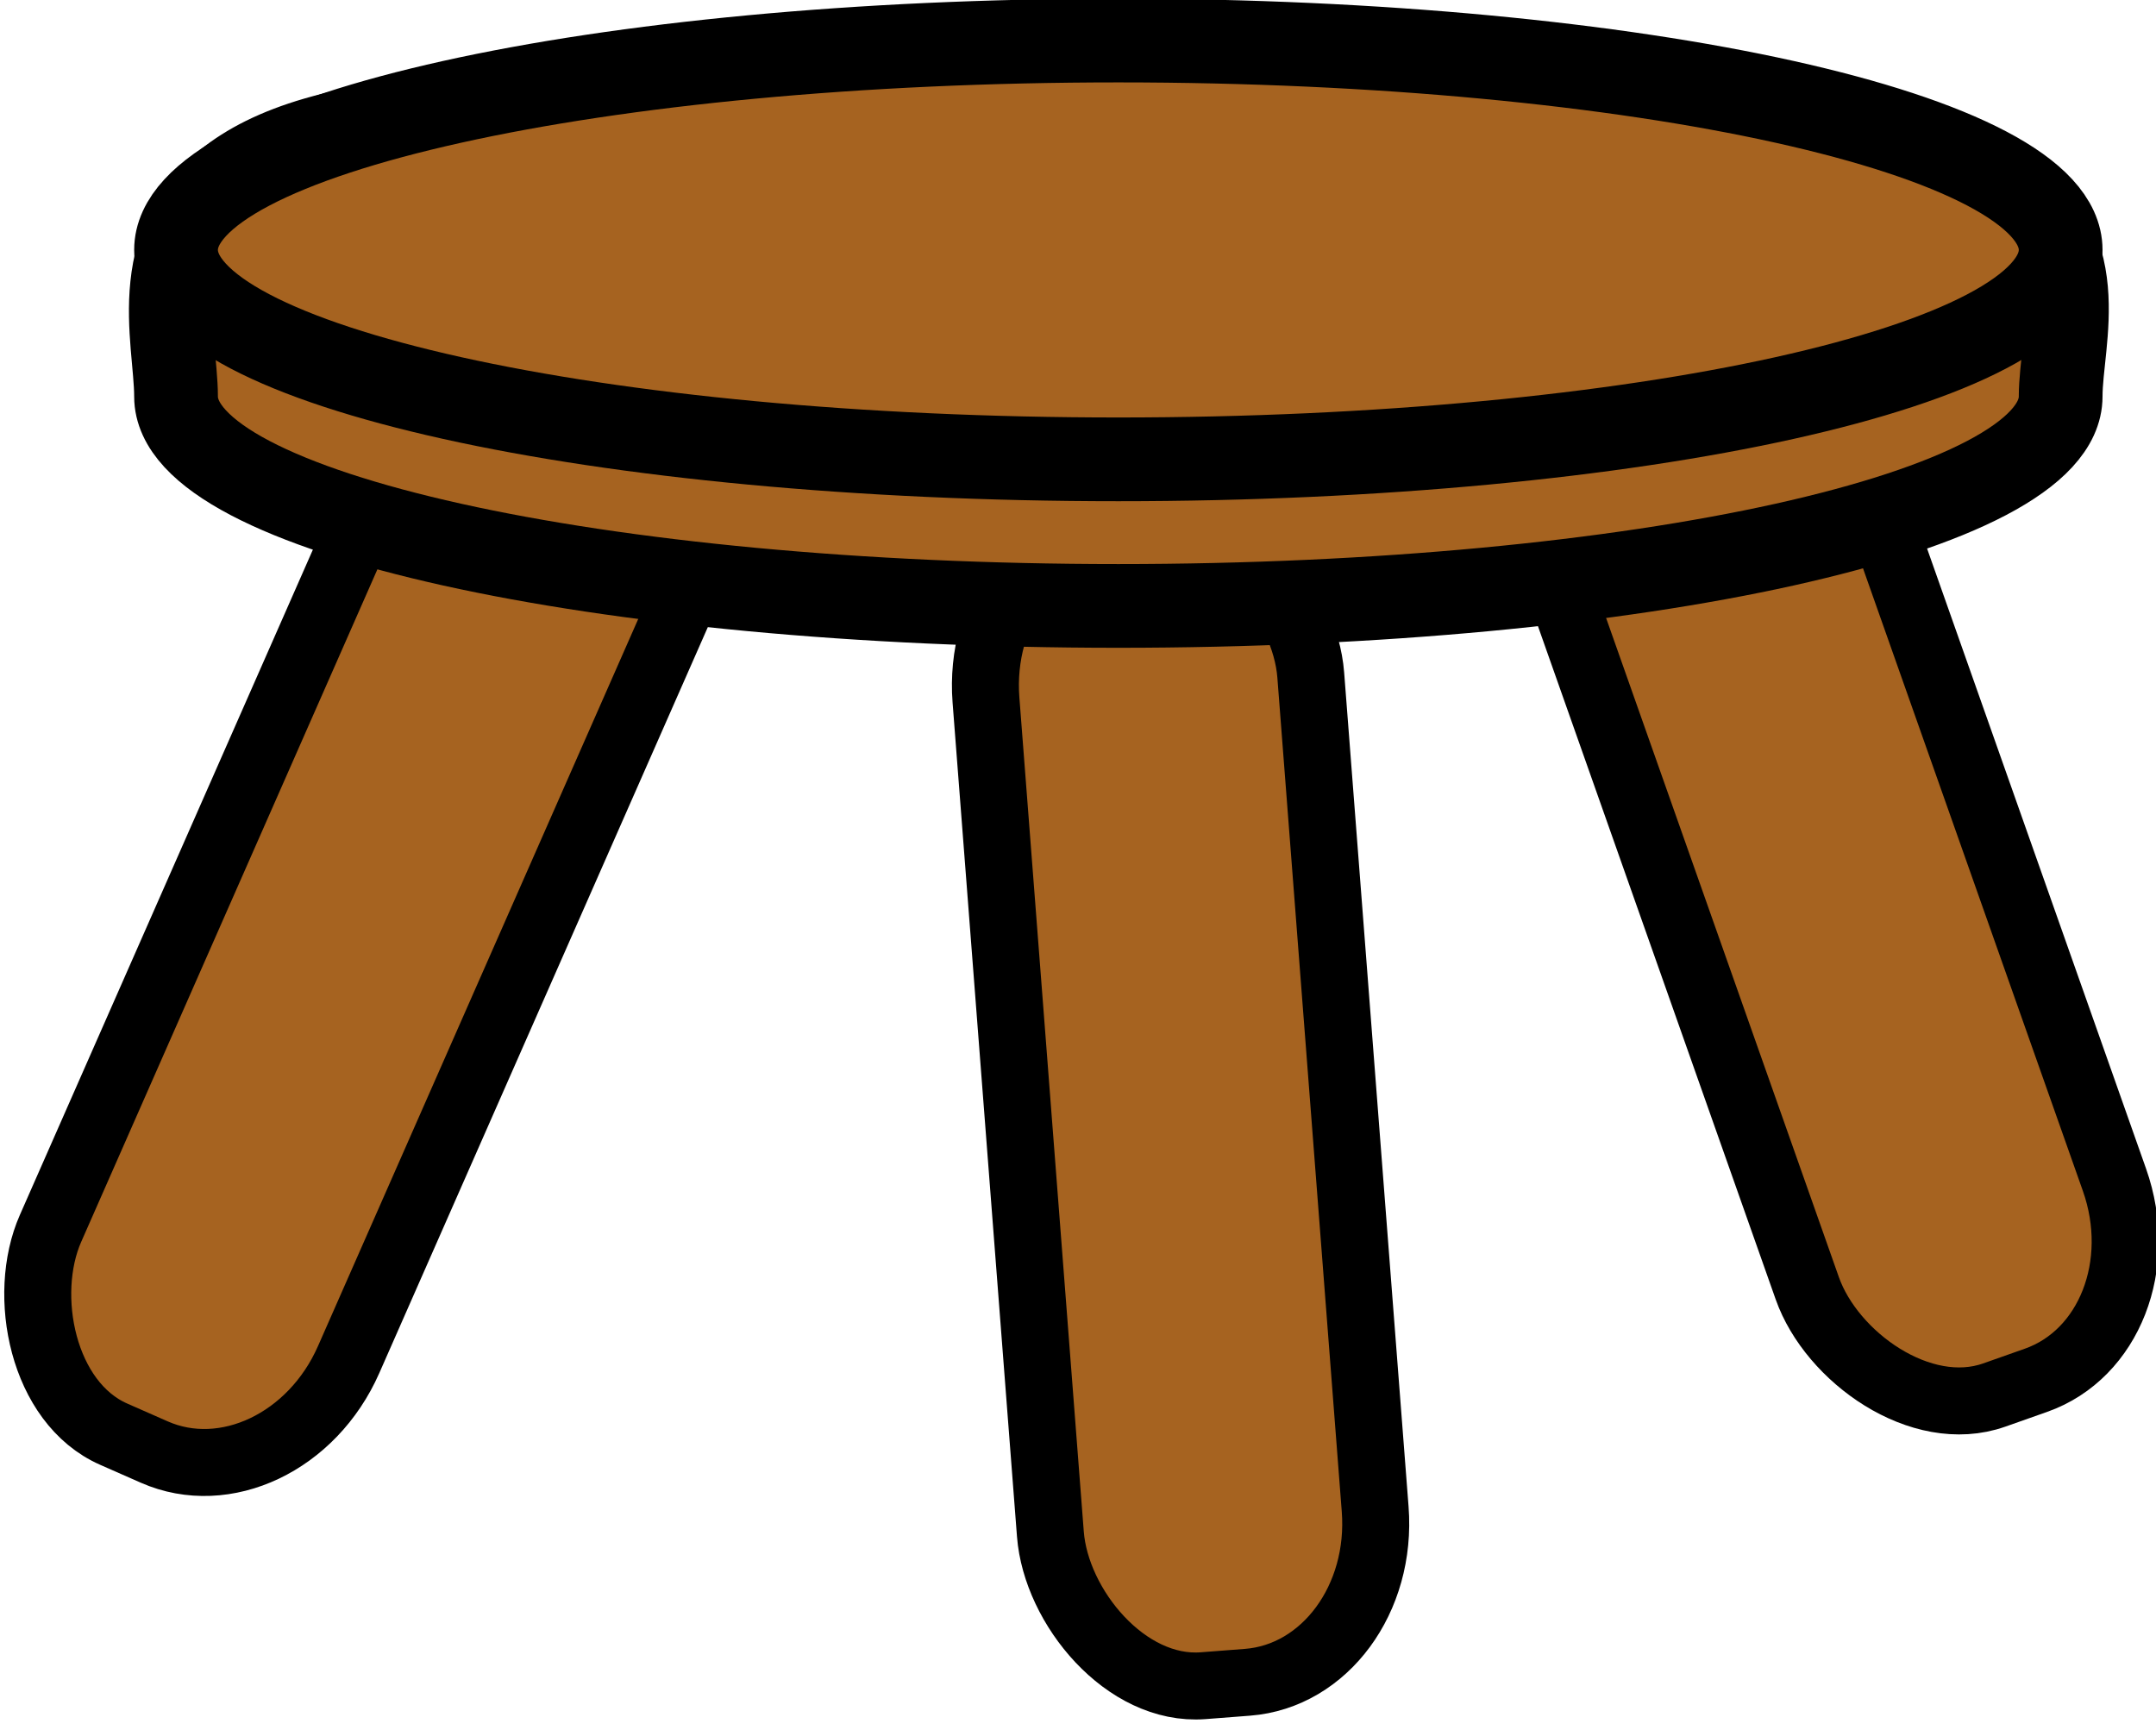 <?xml version="1.0" encoding="UTF-8" standalone="no"?>
<!-- Created with Inkscape (http://www.inkscape.org/) -->

<svg
   xmlns:dc="http://purl.org/dc/elements/1.1/"
   xmlns:cc="http://creativecommons.org/ns#"
   xmlns:rdf="http://www.w3.org/1999/02/22-rdf-syntax-ns#"
   xmlns:svg="http://www.w3.org/2000/svg"
   xmlns="http://www.w3.org/2000/svg"
   xmlns:sodipodi="http://sodipodi.sourceforge.net/DTD/sodipodi-0.dtd"
   xmlns:inkscape="http://www.inkscape.org/namespaces/inkscape"
   width="203.01"
   height="162.86"
   id="svg224237"
   version="1.1"
   inkscape:version="0.48.3.1 r9886"
   sodipodi:docname="New document 89">
  <defs
     id="defs224239" />
  <sodipodi:namedview
     id="base"
     pagecolor="#ffffff"
     bordercolor="#666666"
     borderopacity="1.0"
     inkscape:pageopacity="0.0"
     inkscape:pageshadow="2"
     inkscape:zoom="0.35"
     inkscape:cx="190.79054"
     inkscape:cy="140.20428"
     inkscape:document-units="px"
     inkscape:current-layer="layer1"
     showgrid="false"
     fit-margin-top="0"
     fit-margin-left="0"
     fit-margin-right="0"
     fit-margin-bottom="0"
     inkscape:window-width="472"
     inkscape:window-height="415"
     inkscape:window-x="0"
     inkscape:window-y="24"
     inkscape:window-maximized="0" />
  <g
     inkscape:label="Layer 1"
     inkscape:groupmode="layer"
     id="layer1"
     transform="translate(-184.209,-509.707)">
    <g
       transform="matrix(1.577,0,0,1.577,-2453.164,-1633.07)"
       id="g224212">
      <rect
         transform="matrix(0.915,0.403,-0.403,0.915,0,0)"
         ry="9.725"
         rx="8.399"
         y="575.747"
         x="2110.92"
         height="69.402"
         width="19.45"
         id="rect224206"
         style="fill:#a66320;fill-opacity:1;stroke:#000000;stroke-width:4;stroke-miterlimit:4;stroke-opacity:1;stroke-dasharray:none" />
      <rect
         transform="matrix(0.997,-0.077,0.077,0.997,0,0)"
         style="fill:#a66320;fill-opacity:1;stroke:#000000;stroke-width:4;stroke-miterlimit:4;stroke-opacity:1;stroke-dasharray:none"
         id="rect224208"
         width="19.45"
         height="69.402"
         x="1618.333"
         y="1520.042"
         rx="8.399"
         ry="9.725" />
      <rect
         ry="9.725"
         rx="8.399"
         y="1886.753"
         x="1200.582"
         height="69.402"
         width="19.45"
         id="rect224210"
         style="fill:#a66320;fill-opacity:1;stroke:#000000;stroke-width:4;stroke-miterlimit:4;stroke-opacity:1;stroke-dasharray:none"
         transform="matrix(0.943,-0.333,0.333,0.943,0,0)" />
      <g
         id="g224202">
        <path
           transform="translate(0,8.752)"
           style="fill:#a66320;fill-opacity:1;stroke:#000000;stroke-width:5;stroke-miterlimit:4;stroke-opacity:1"
           d="m 1795.438,1373.691 c 0,6.905 -25.19,12.503 -56.264,12.503 -31.074,0 -56.264,-5.598 -56.264,-12.503 0,-6.905 -7.943,-25.006 56.264,-12.503 64.832,-10.628 56.264,5.598 56.264,12.503 z"
           id="path224195"
           inkscape:connector-curvature="0"
           sodipodi:nodetypes="ssscs" />
        <path
           sodipodi:type="arc"
           style="fill:#a66320;fill-opacity:1;stroke:#000000;stroke-width:5;stroke-miterlimit:4;stroke-opacity:1;stroke-dasharray:none"
           id="path224193"
           sodipodi:cx="1739.1746"
           sodipodi:cy="1373.6907"
           sodipodi:rx="56.263737"
           sodipodi:ry="12.503053"
           d="m 1795.438,1373.691 c 0,6.905 -25.19,12.503 -56.264,12.503 -31.074,0 -56.264,-5.598 -56.264,-12.503 0,-6.905 25.19,-12.503 56.264,-12.503 31.074,0 56.264,5.598 56.264,12.503 z" />
      </g>
    </g>
  </g>
</svg>
